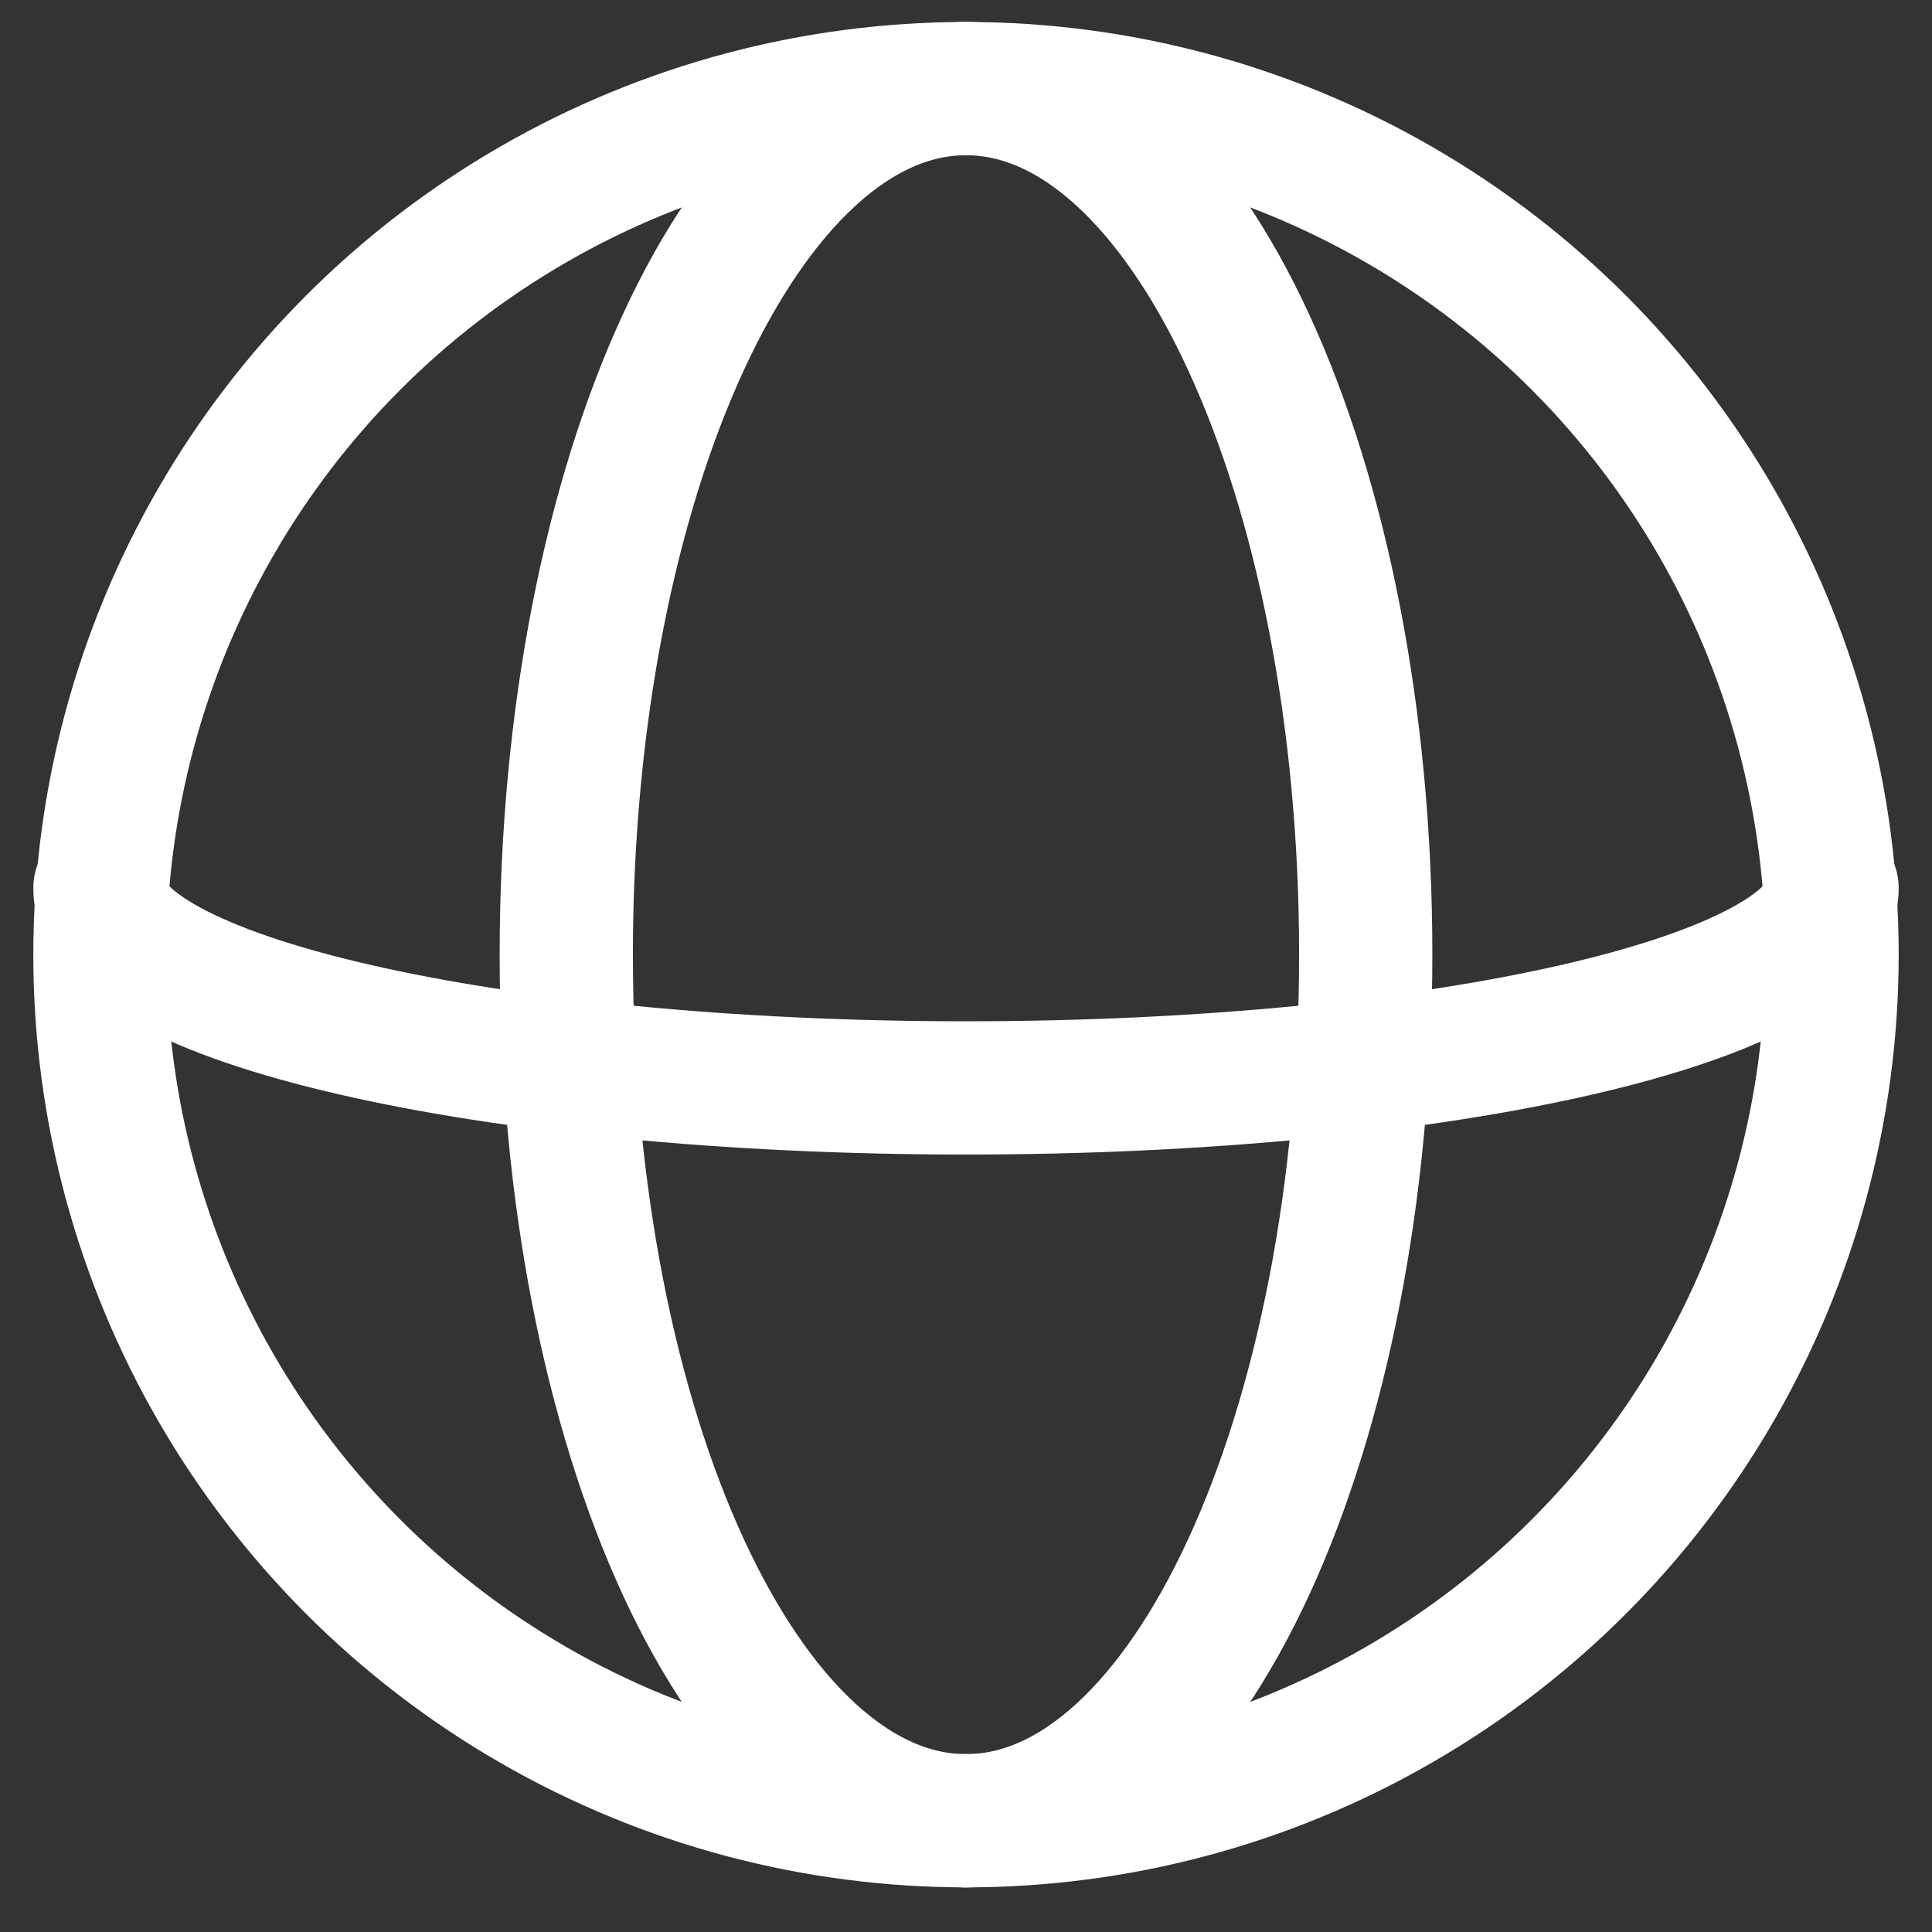 <svg width="29" height="29" viewBox="0 0 29 29" fill="none" xmlns="http://www.w3.org/2000/svg">
<rect x="0" y="0" width="29" height="29" fill="#333333" stroke="none"/>
<circle cx="14.5" cy="14.33" r="13" stroke="white" stroke-width="2" stroke-linecap="round" stroke-linejoin="round"/>
<path d="M14.5 27.33C11.186 27.33 8.5 21.51 8.5 14.33C8.5 7.15 11.186 1.33 14.5 1.33" stroke="white" stroke-width="2" stroke-linecap="round" stroke-linejoin="round"/>
<path d="M14.5 27.33C17.814 27.33 20.5 21.51 20.5 14.33C20.5 7.15 17.814 1.33 14.5 1.33" stroke="white" stroke-width="2" stroke-linecap="round" stroke-linejoin="round"/>
<path d="M1.5 13.33C1.5 14.987 7.32 16.33 14.5 16.33C21.68 16.33 27.5 14.987 27.5 13.33" stroke="white" stroke-width="2" stroke-linecap="round" stroke-linejoin="round"/>
</svg>
